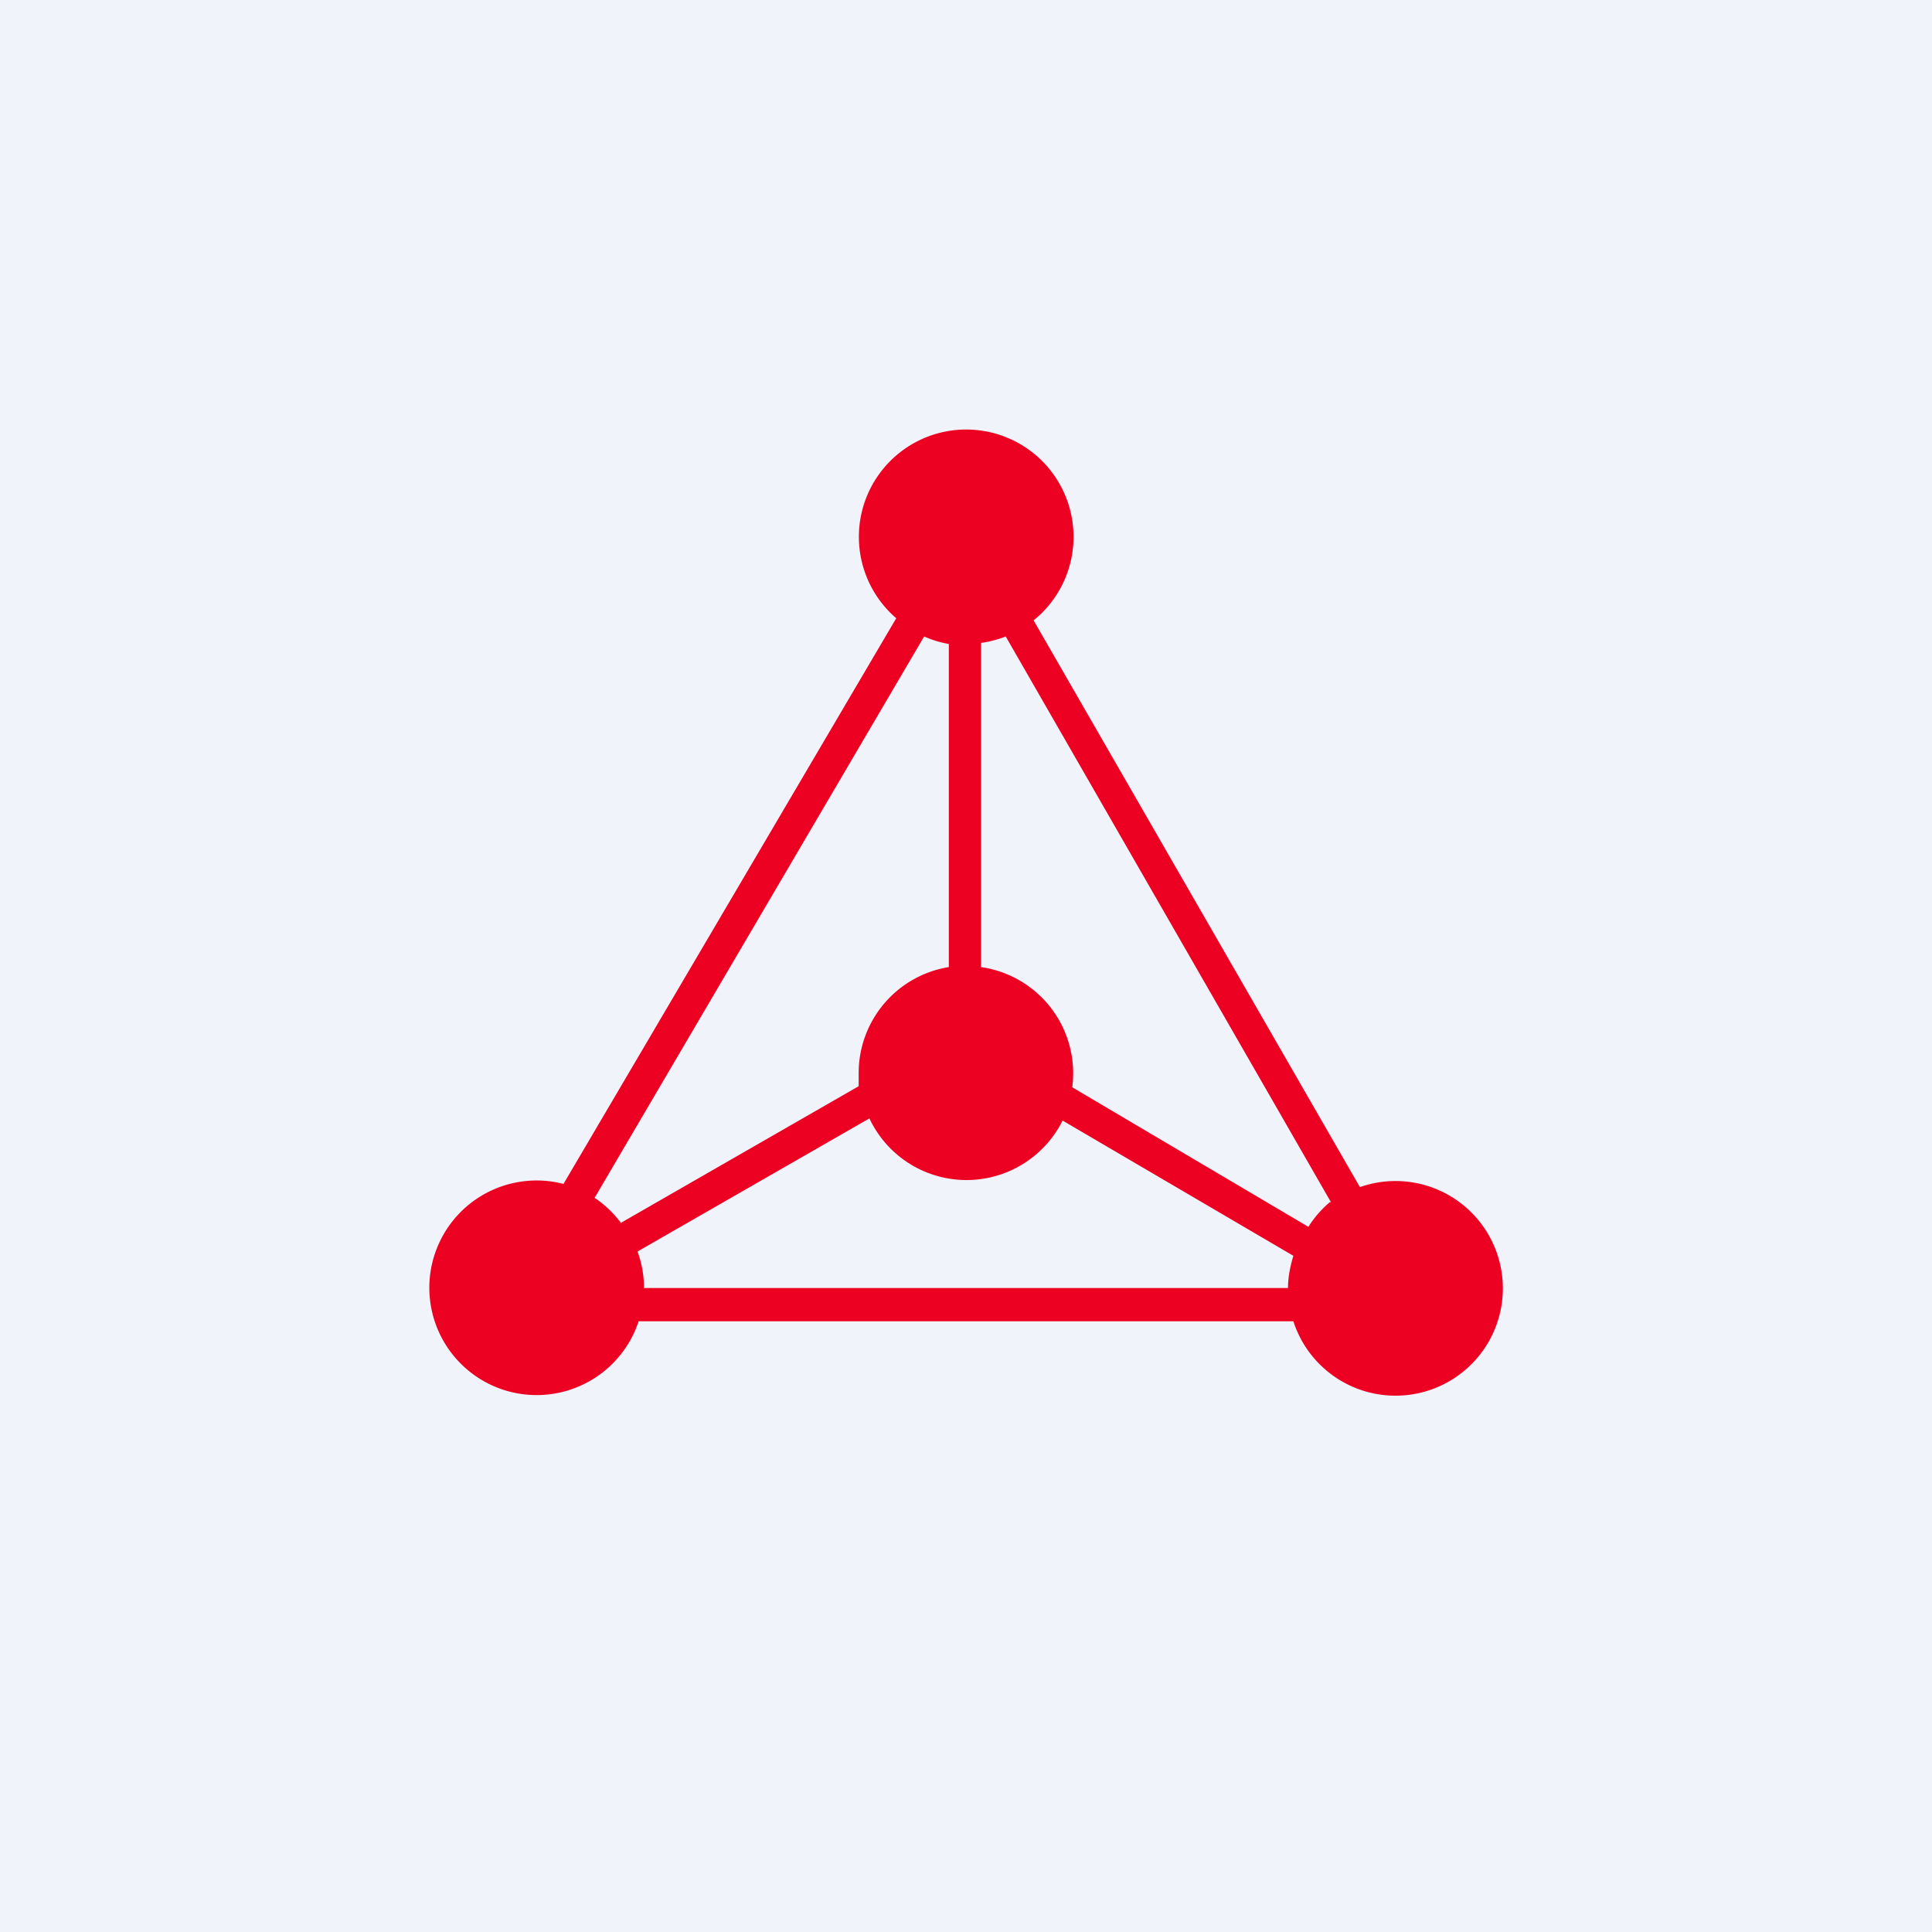 <!-- by TradingView --><svg width="18" height="18" viewBox="0 0 18 18" xmlns="http://www.w3.org/2000/svg"><path fill="#F0F3FA" d="M0 0h18v18H0z"/><path fill-rule="evenodd" d="M9.63 5.78a1 1 0 1 0-1.28-.02l-3.1 5.27A1 1 0 0 0 4 12a1 1 0 0 0 1.95.31h6.1a1 1 0 1 0 .62-1.25L9.63 5.78Zm2.77 5.42L9.37 5.93a1 1 0 0 1-.23.06v3.02a1 1 0 0 1 .85 1.12l2.2 1.3a1 1 0 0 1 .2-.23Zm-.35.5L9.9 10.44a1 1 0 0 1-1.8-.02l-2.16 1.24A1 1 0 0 1 6 12h6c0-.1.02-.2.05-.3Zm-6.26-.31L8 10.12 8 10a1 1 0 0 1 .84-.99V6a1 1 0 0 1-.23-.07l-3.07 5.23a1 1 0 0 1 .25.24Z" fill="#ED0123"/></svg>